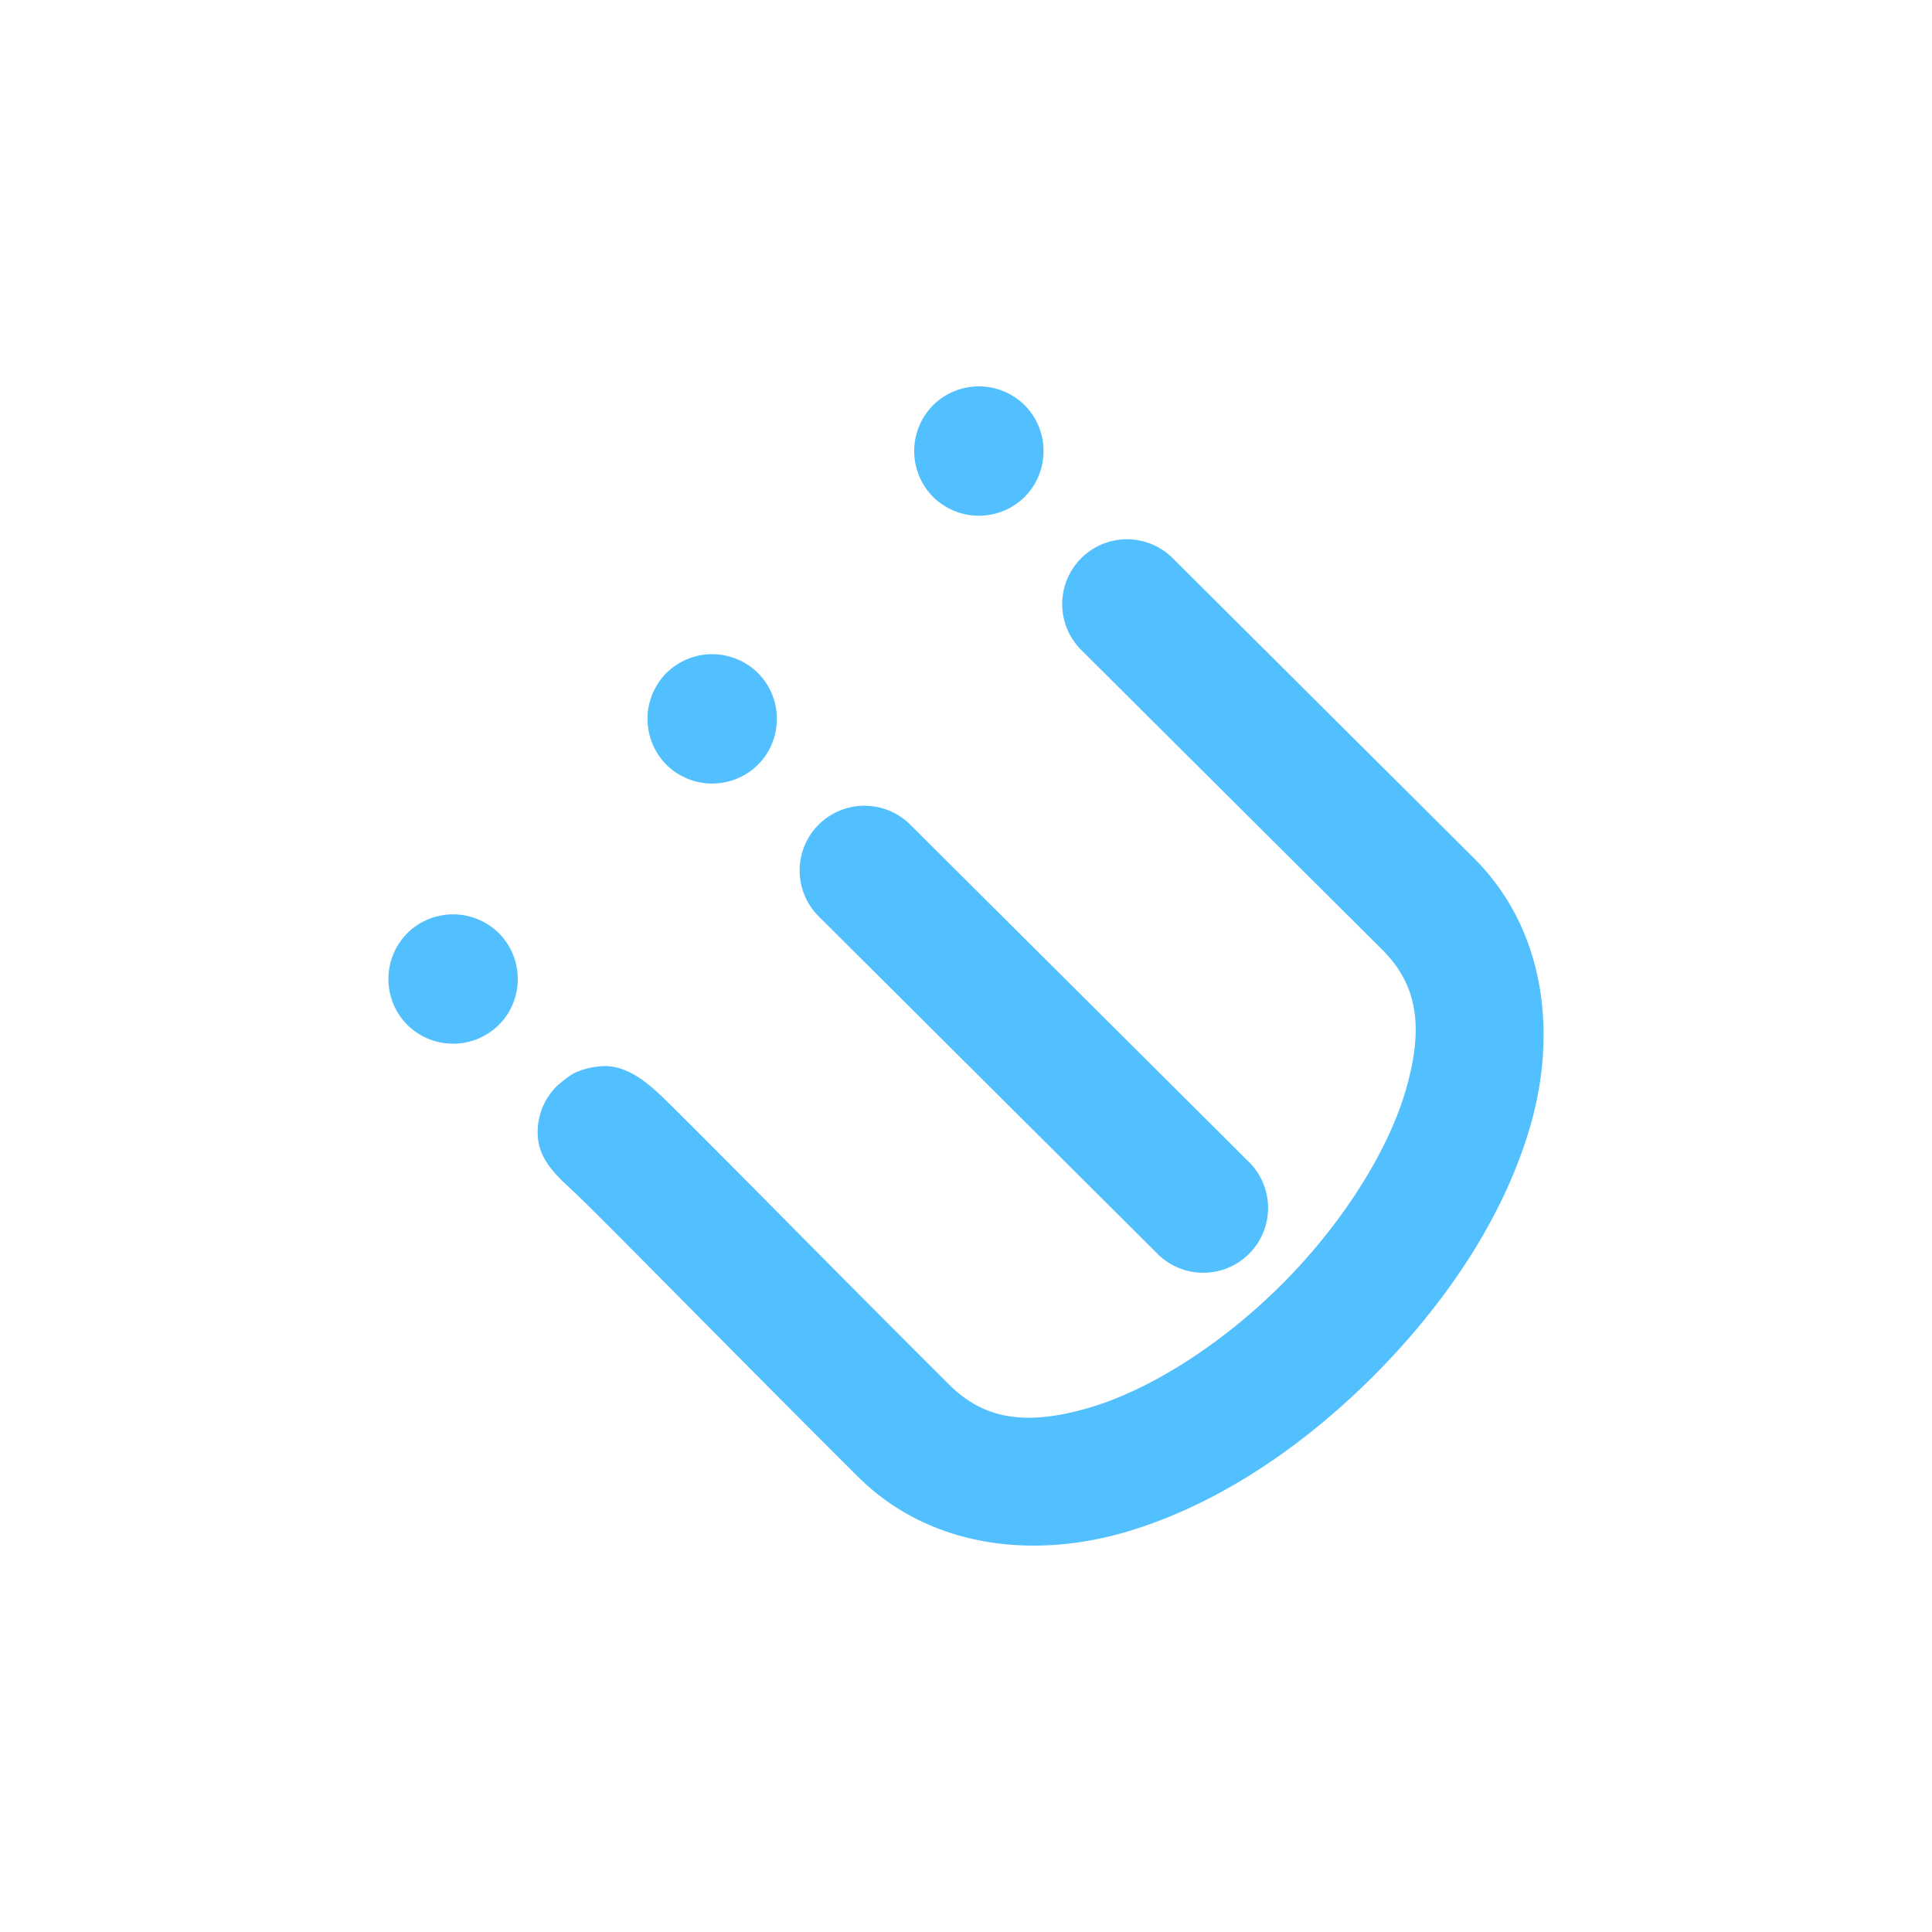 <?xml version="1.0" encoding="utf-8"?>
<svg role="img" viewBox="0 0 24 24" xmlns="http://www.w3.org/2000/svg">
	<title>i3</title>
	<path d="M8.933 9.09a1.341 1.341 0 0 0 .031 1.896l6.973 6.945a1.342 1.342 0 1 0 1.893-1.901l-6.973-6.945a1.344 1.344 0 0 0-1.924.005Zm-1.66 7.176a426.366 426.366 0 0 0-1.338-1.339c-.377-.369-.829-.843-1.401-.856a1.646 1.646 0 0 0-.615.132c-.123.05-.383.276-.383.276a1.34 1.34 0 0 0-.394 1.122c.051.414.364.728.653.993.066.063.142.132.262.25.305.298.755.751 1.312 1.312 1.114 1.123 2.658 2.688 4.39 4.414 1.508 1.501 3.668 1.701 5.549 1.149 1.881-.552 3.66-1.757 5.148-3.25 1.487-1.494 2.685-3.278 3.229-5.162s.335-4.042-1.173-5.544l-6.22-6.194a1.34 1.34 0 0 0-1.923.005 1.342 1.342 0 0 0 .03 1.896l6.22 6.194c.739.736.858 1.619.488 2.898-.369 1.28-1.325 2.781-2.552 4.013-1.228 1.233-2.725 2.195-4.002 2.57-1.278.374-2.162.259-2.9-.476-1.723-1.716-3.261-3.275-4.38-4.403Zm-4.946-4.947c.522.52.524 1.376.004 1.897a1.347 1.347 0 0 1-1.897.004 1.348 1.348 0 0 1-.004-1.897 1.348 1.348 0 0 1 1.897-.004Zm5.364-5.386c.522.519.524 1.376.004 1.897a1.347 1.347 0 0 1-1.897.004 1.348 1.348 0 0 1-.004-1.897 1.347 1.347 0 0 1 1.897-.004ZM13.213.388c.521.52.523 1.376.004 1.897a1.347 1.347 0 0 1-1.897.004 1.347 1.347 0 0 1-.004-1.897 1.348 1.348 0 0 1 1.897-.004Z" transform="translate(4.8, 4.8) scale(0.6)" fill="#52C0FF"></path>
</svg>